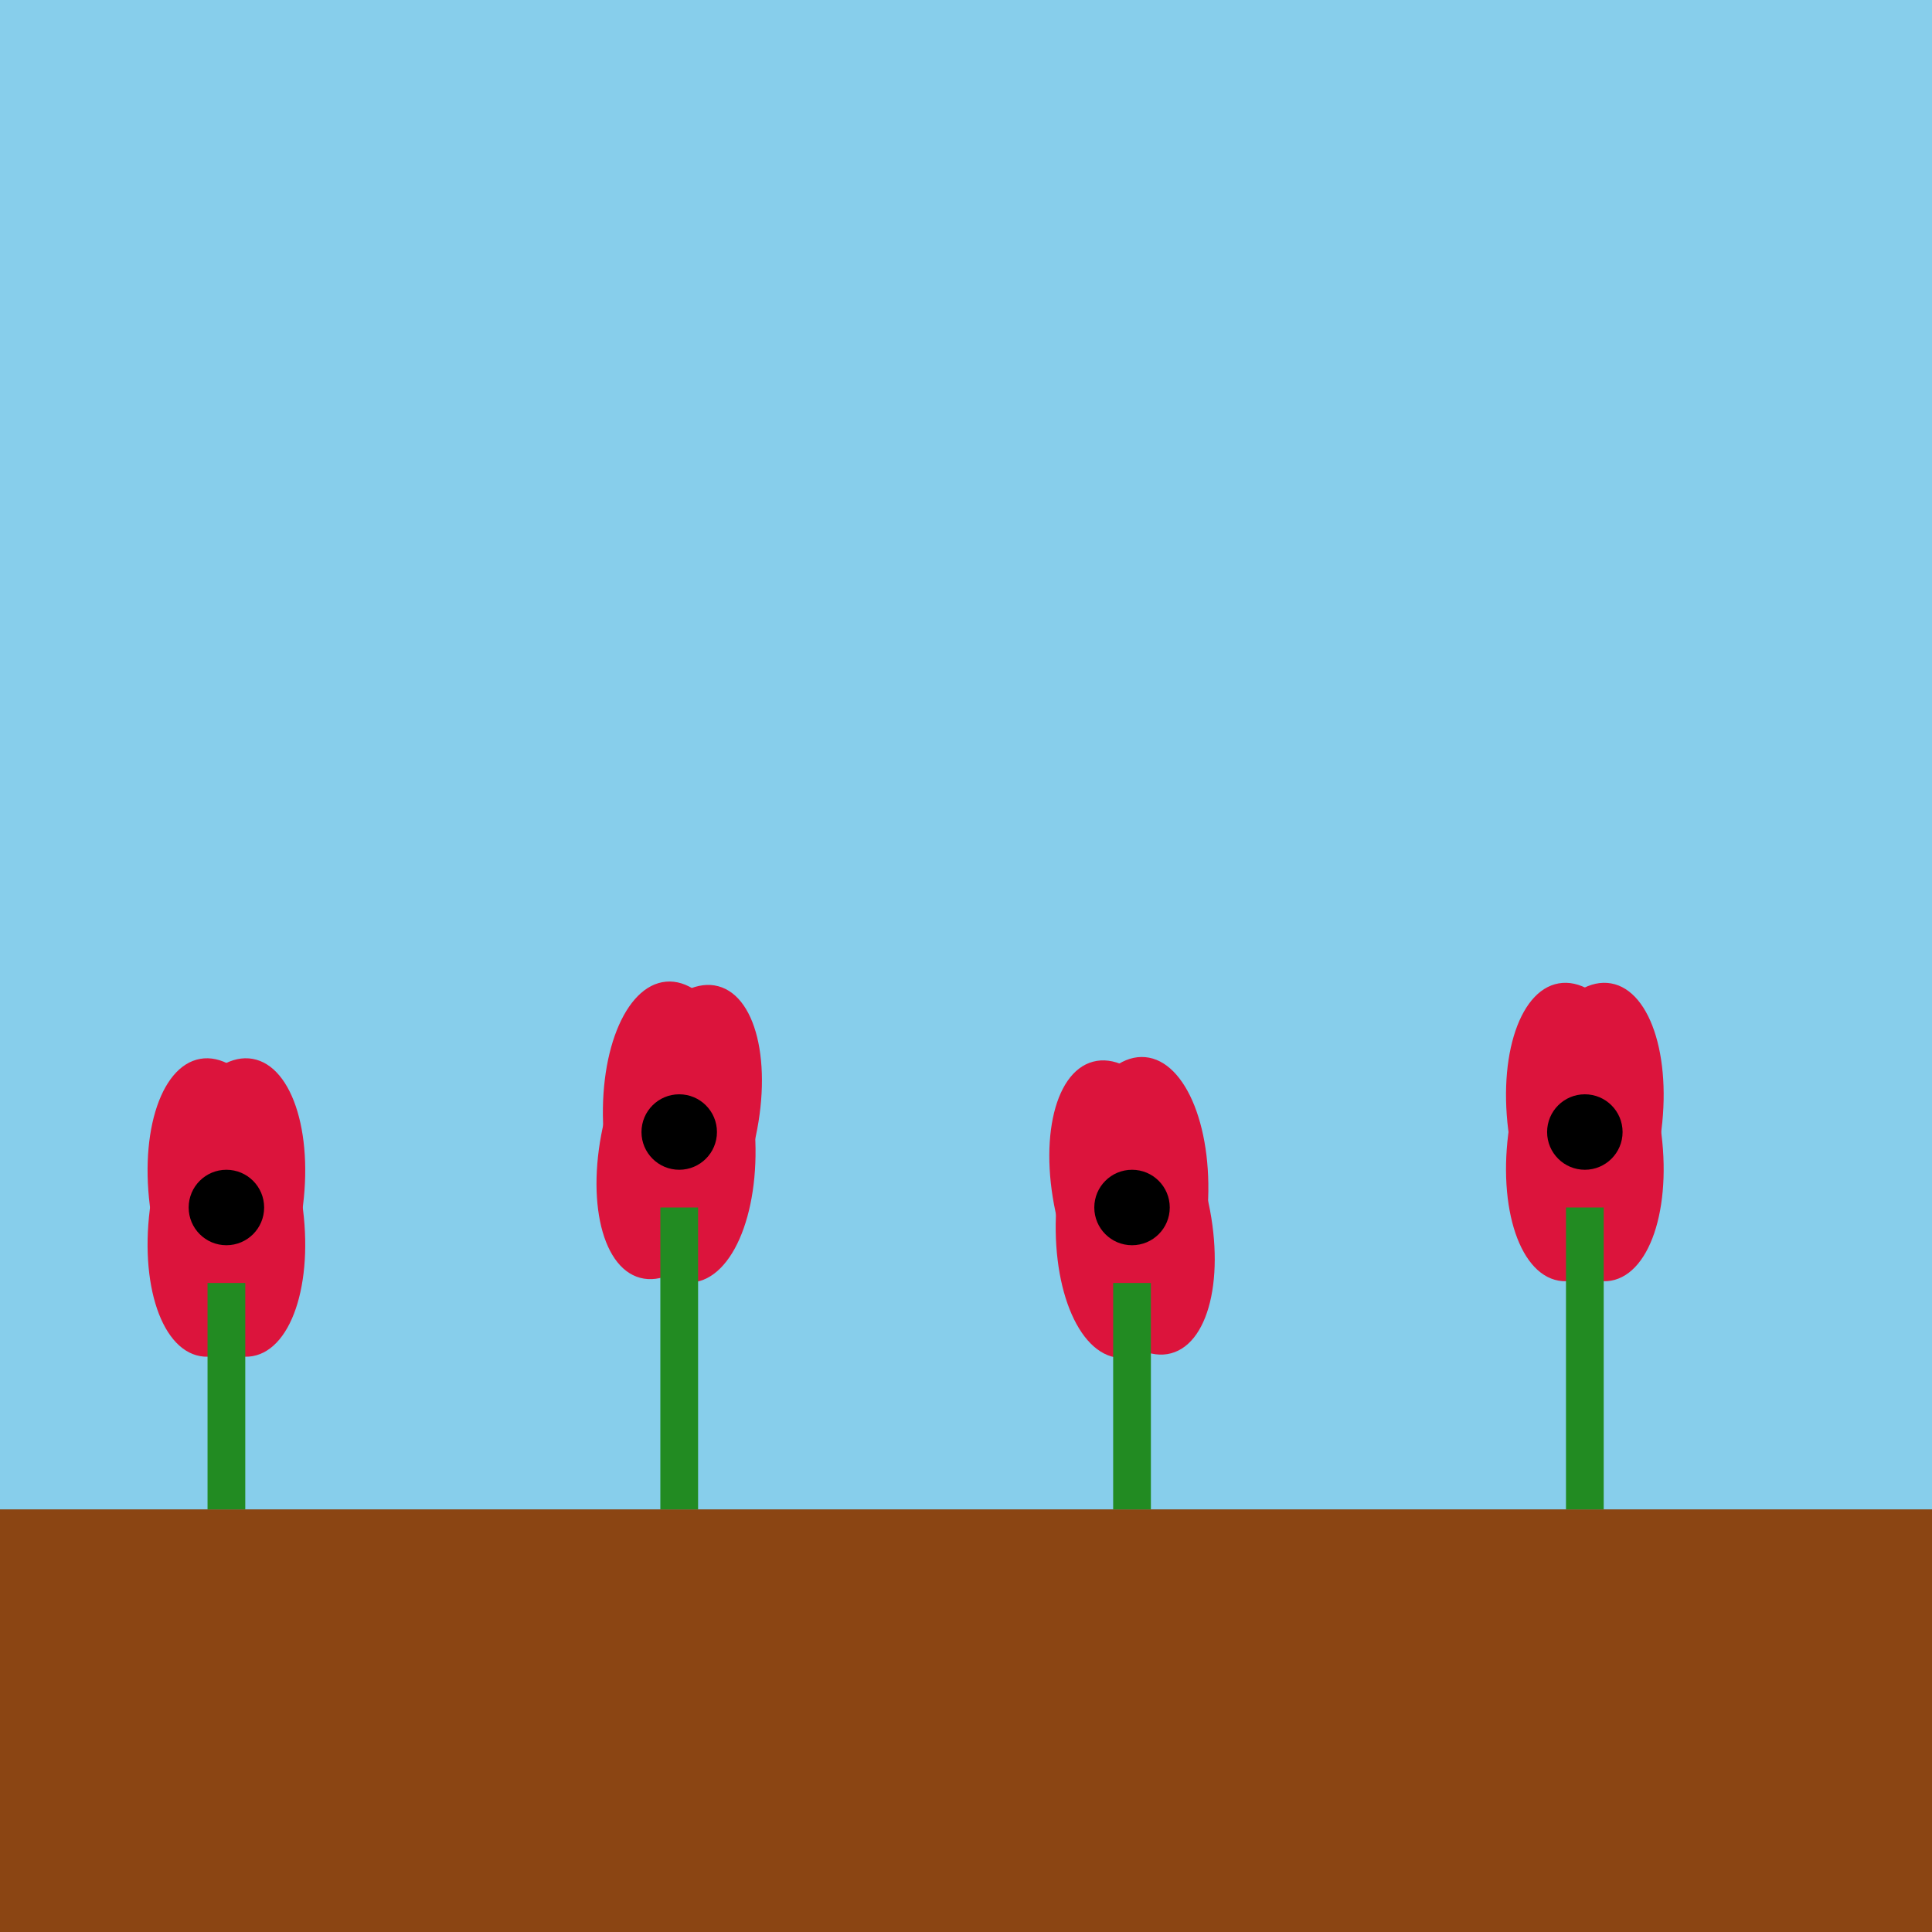 <svg viewBox="0 0 256 256" width="256" height="256"><rect width="256" height="256" fill="#87CEEB"/><rect x="0" y="200" width="256" height="56" fill="#8B4513"/><g transform="translate(0, 10)"><g transform="translate(30, 150)"><ellipse cx="0" cy="0" rx="10" ry="20" fill="#DC143C" transform="rotate(-10)"/><ellipse cx="0" cy="0" rx="10" ry="20" fill="#DC143C" transform="rotate(10)"/><circle cx="0" cy="0" r="5" fill="black"/></g><g transform="translate(90, 140)"><ellipse cx="0" cy="0" rx="10" ry="20" fill="#DC143C" transform="rotate(-5)"/><ellipse cx="0" cy="0" rx="10" ry="20" fill="#DC143C" transform="rotate(15)"/><circle cx="0" cy="0" r="5" fill="black"/></g><g transform="translate(150, 150)"><ellipse cx="0" cy="0" rx="10" ry="20" fill="#DC143C" transform="rotate(5)"/><ellipse cx="0" cy="0" rx="10" ry="20" fill="#DC143C" transform="rotate(-15)"/><circle cx="0" cy="0" r="5" fill="black"/></g><g transform="translate(210, 140)"><ellipse cx="0" cy="0" rx="10" ry="20" fill="#DC143C" transform="rotate(-10)"/><ellipse cx="0" cy="0" rx="10" ry="20" fill="#DC143C" transform="rotate(10)"/><circle cx="0" cy="0" r="5" fill="black"/></g></g><g stroke="#228B22" stroke-width="5"><line x1="30" y1="170" x2="30" y2="200"/><line x1="90" y1="160" x2="90" y2="200"/><line x1="150" y1="170" x2="150" y2="200"/><line x1="210" y1="160" x2="210" y2="200"/></g></svg>